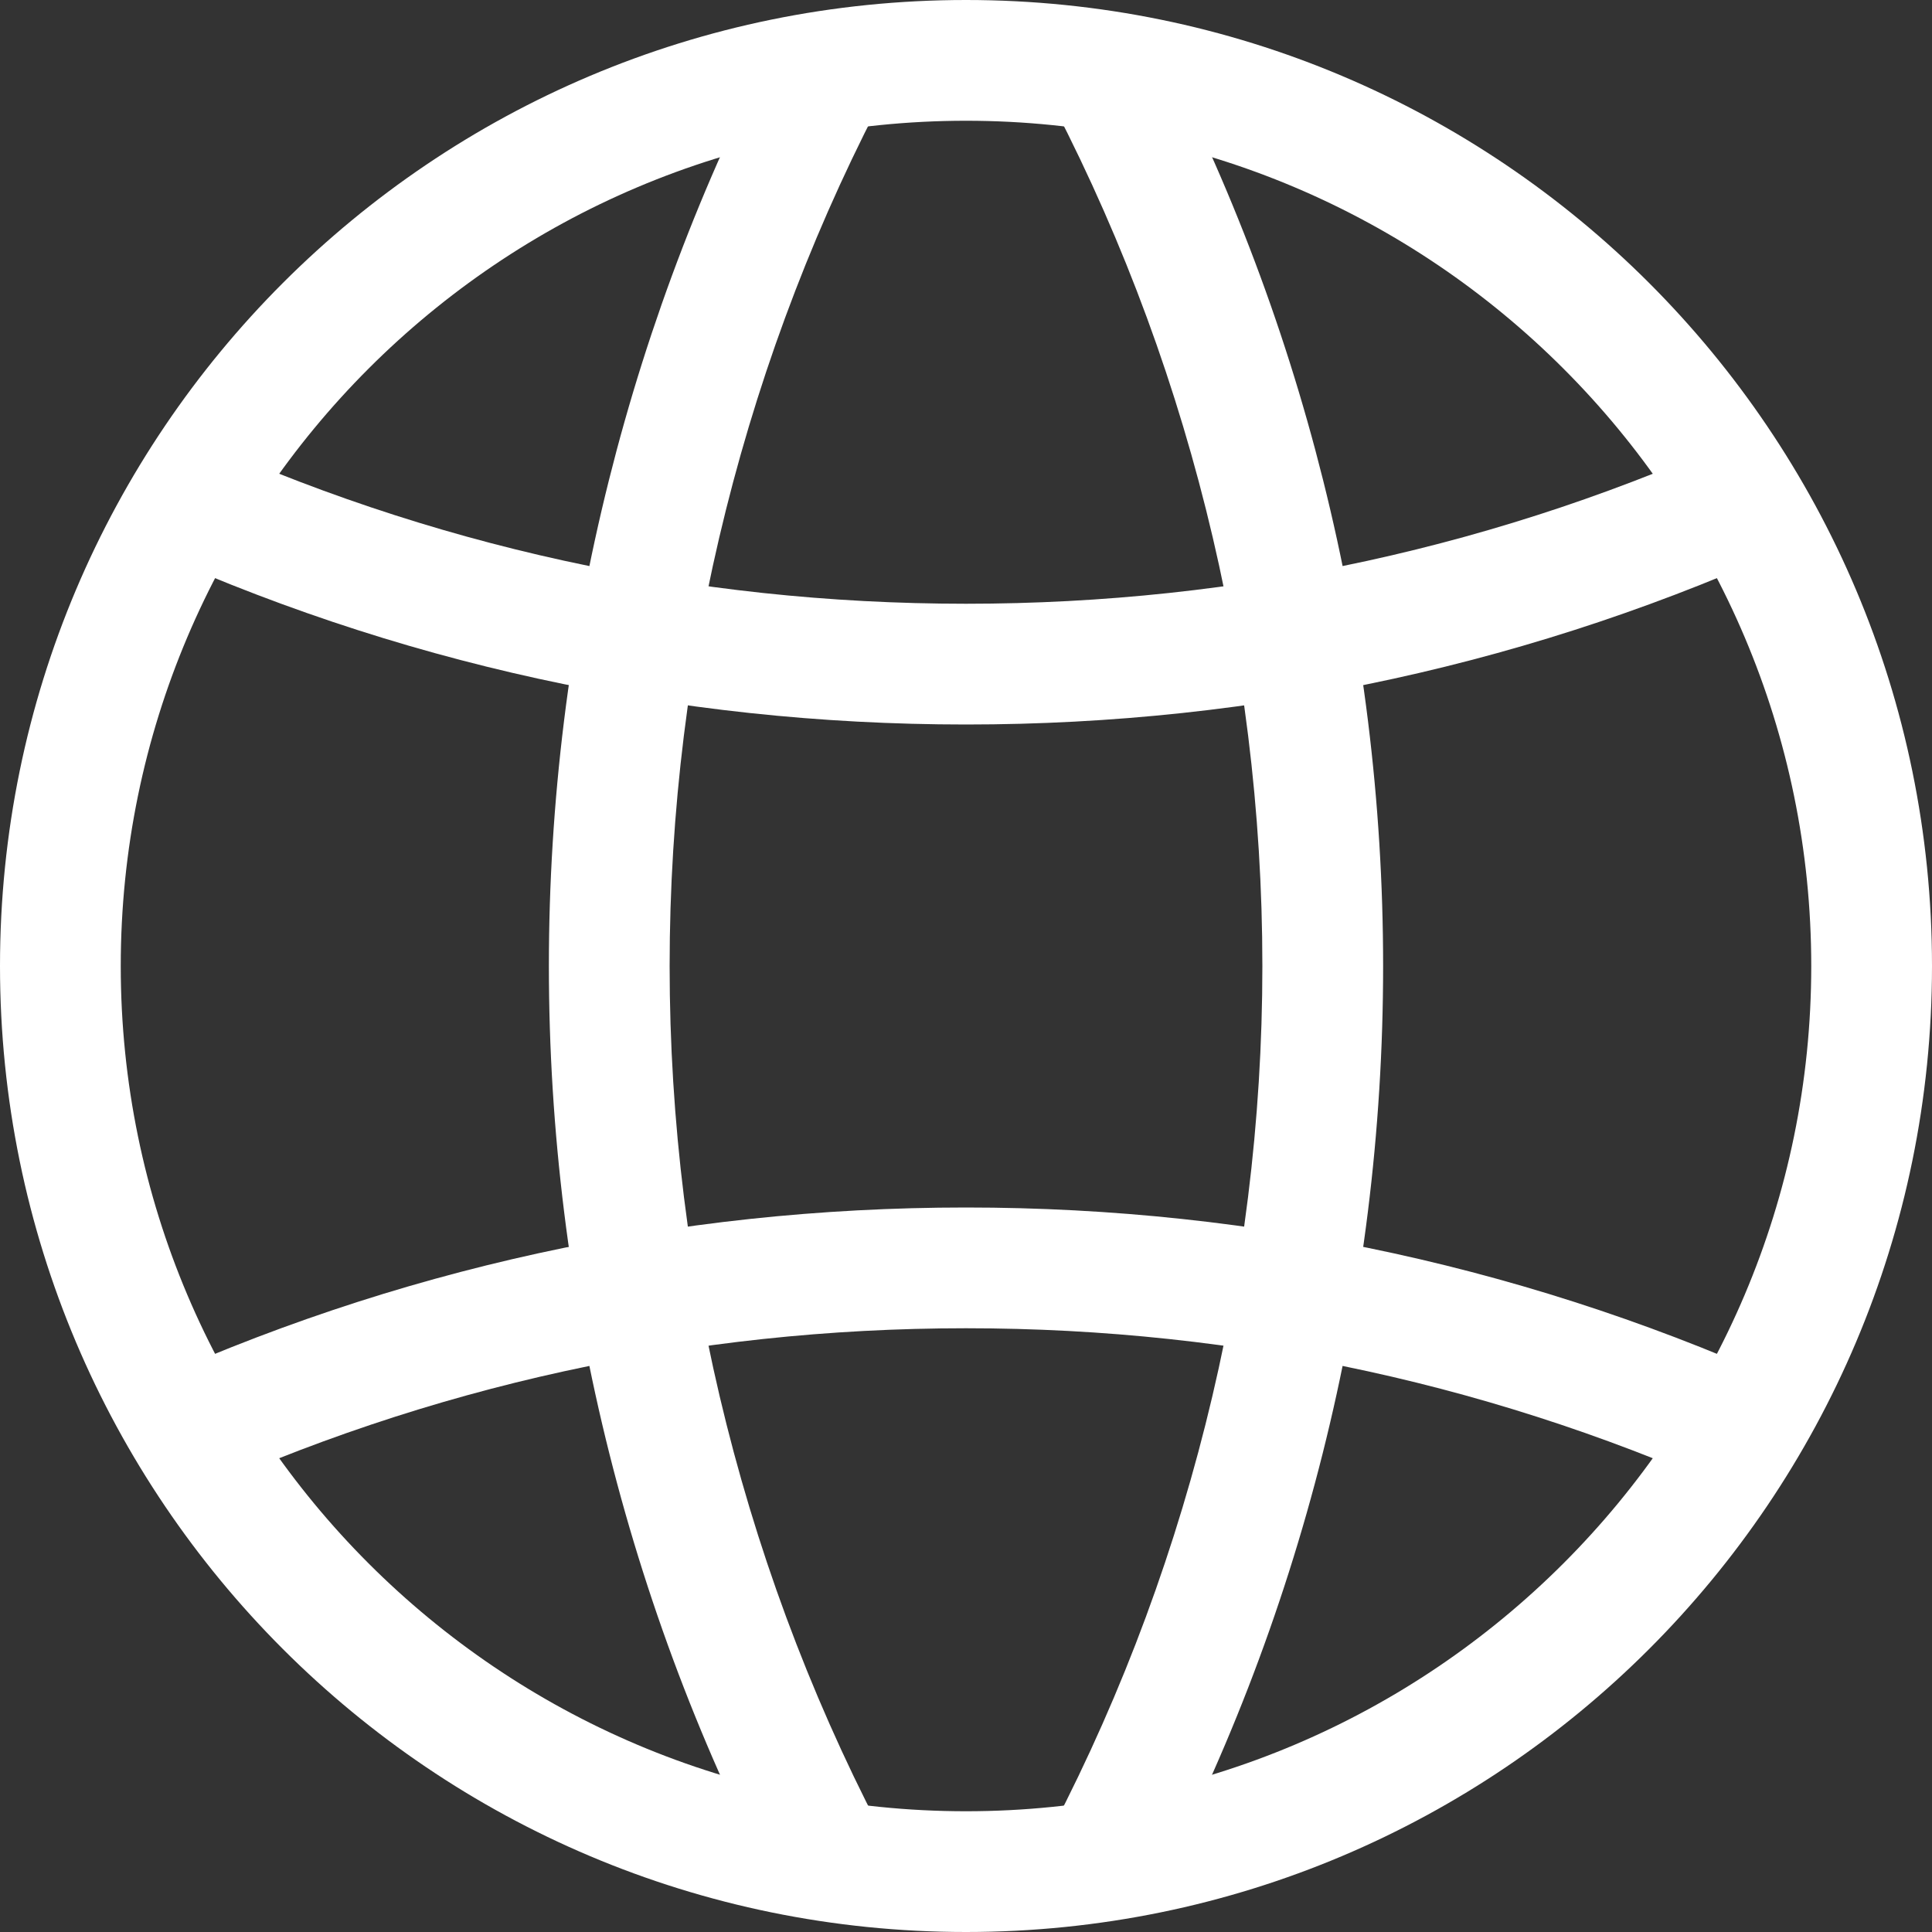<?xml version="1.0" encoding="utf-8"?>
<!-- Generator: Adobe Illustrator 15.0.0, SVG Export Plug-In . SVG Version: 6.00 Build 0)  -->
<!DOCTYPE svg PUBLIC "-//W3C//DTD SVG 1.1//EN" "http://www.w3.org/Graphics/SVG/1.1/DTD/svg11.dtd">
<svg version="1.1" id="Ebene_1" xmlns="http://www.w3.org/2000/svg" xmlns:xlink="http://www.w3.org/1999/xlink" x="0px" y="0px"
	 width="100px" height="100px" viewBox="0 0 100 100" enable-background="new 0 0 100 100" xml:space="preserve">
<rect x="0" y="0" width="100" height="100" fill="#333333" stroke="none"/>
<g>
	<g>
		<path fill="#FFFFFF" d="M50,6.25c24.125,0,43.75,19.625,43.75,43.75S74.125,93.75,50,93.75S6.25,74.125,6.25,50
			S25.875,6.25,50,6.25 M50,0C22.384,0,0,22.384,0,50s22.384,50,50,50s50-22.384,50-50S77.616,0,50,0L50,0z"/>
	</g>
	<g>
		<path fill="#FFFFFF" d="M50,37.5c-15.065,0-29.584-3.176-43.156-9.436l2.62-5.676C22.208,28.268,35.846,31.25,50,31.25
			c14.145,0,27.775-2.979,40.52-8.854l2.617,5.676C79.564,34.328,65.051,37.5,50,37.5z"/>
	</g>
	<g>
		<path fill="#FFFFFF" d="M90.535,77.611C77.787,71.732,64.148,68.75,50,68.75c-14.152,0-27.789,2.982-40.536,8.861l-2.62-5.676
			C20.418,65.674,34.94,62.5,50,62.5c15.057,0,29.578,3.174,43.156,9.436L90.535,77.611z"/>
	</g>
	<g>
		<path fill="#FFFFFF" d="M40.717,98.895C32.664,83.973,28.41,67.064,28.41,50c0-16.978,4.216-33.817,12.193-48.698l5.507,2.954
			C38.619,18.231,34.66,34.049,34.66,50c0,16.032,3.996,31.913,11.556,45.927L40.717,98.895z"/>
	</g>
	<g>
		<path fill="#FFFFFF" d="M59.285,98.895l-5.501-2.968C61.346,81.913,65.34,66.032,65.34,50c0-15.958-3.959-31.775-11.449-45.744
			l5.506-2.954C67.375,16.176,71.59,33.016,71.59,50C71.59,67.064,67.334,83.973,59.285,98.895z"/>
	</g>
</g>
</svg>
